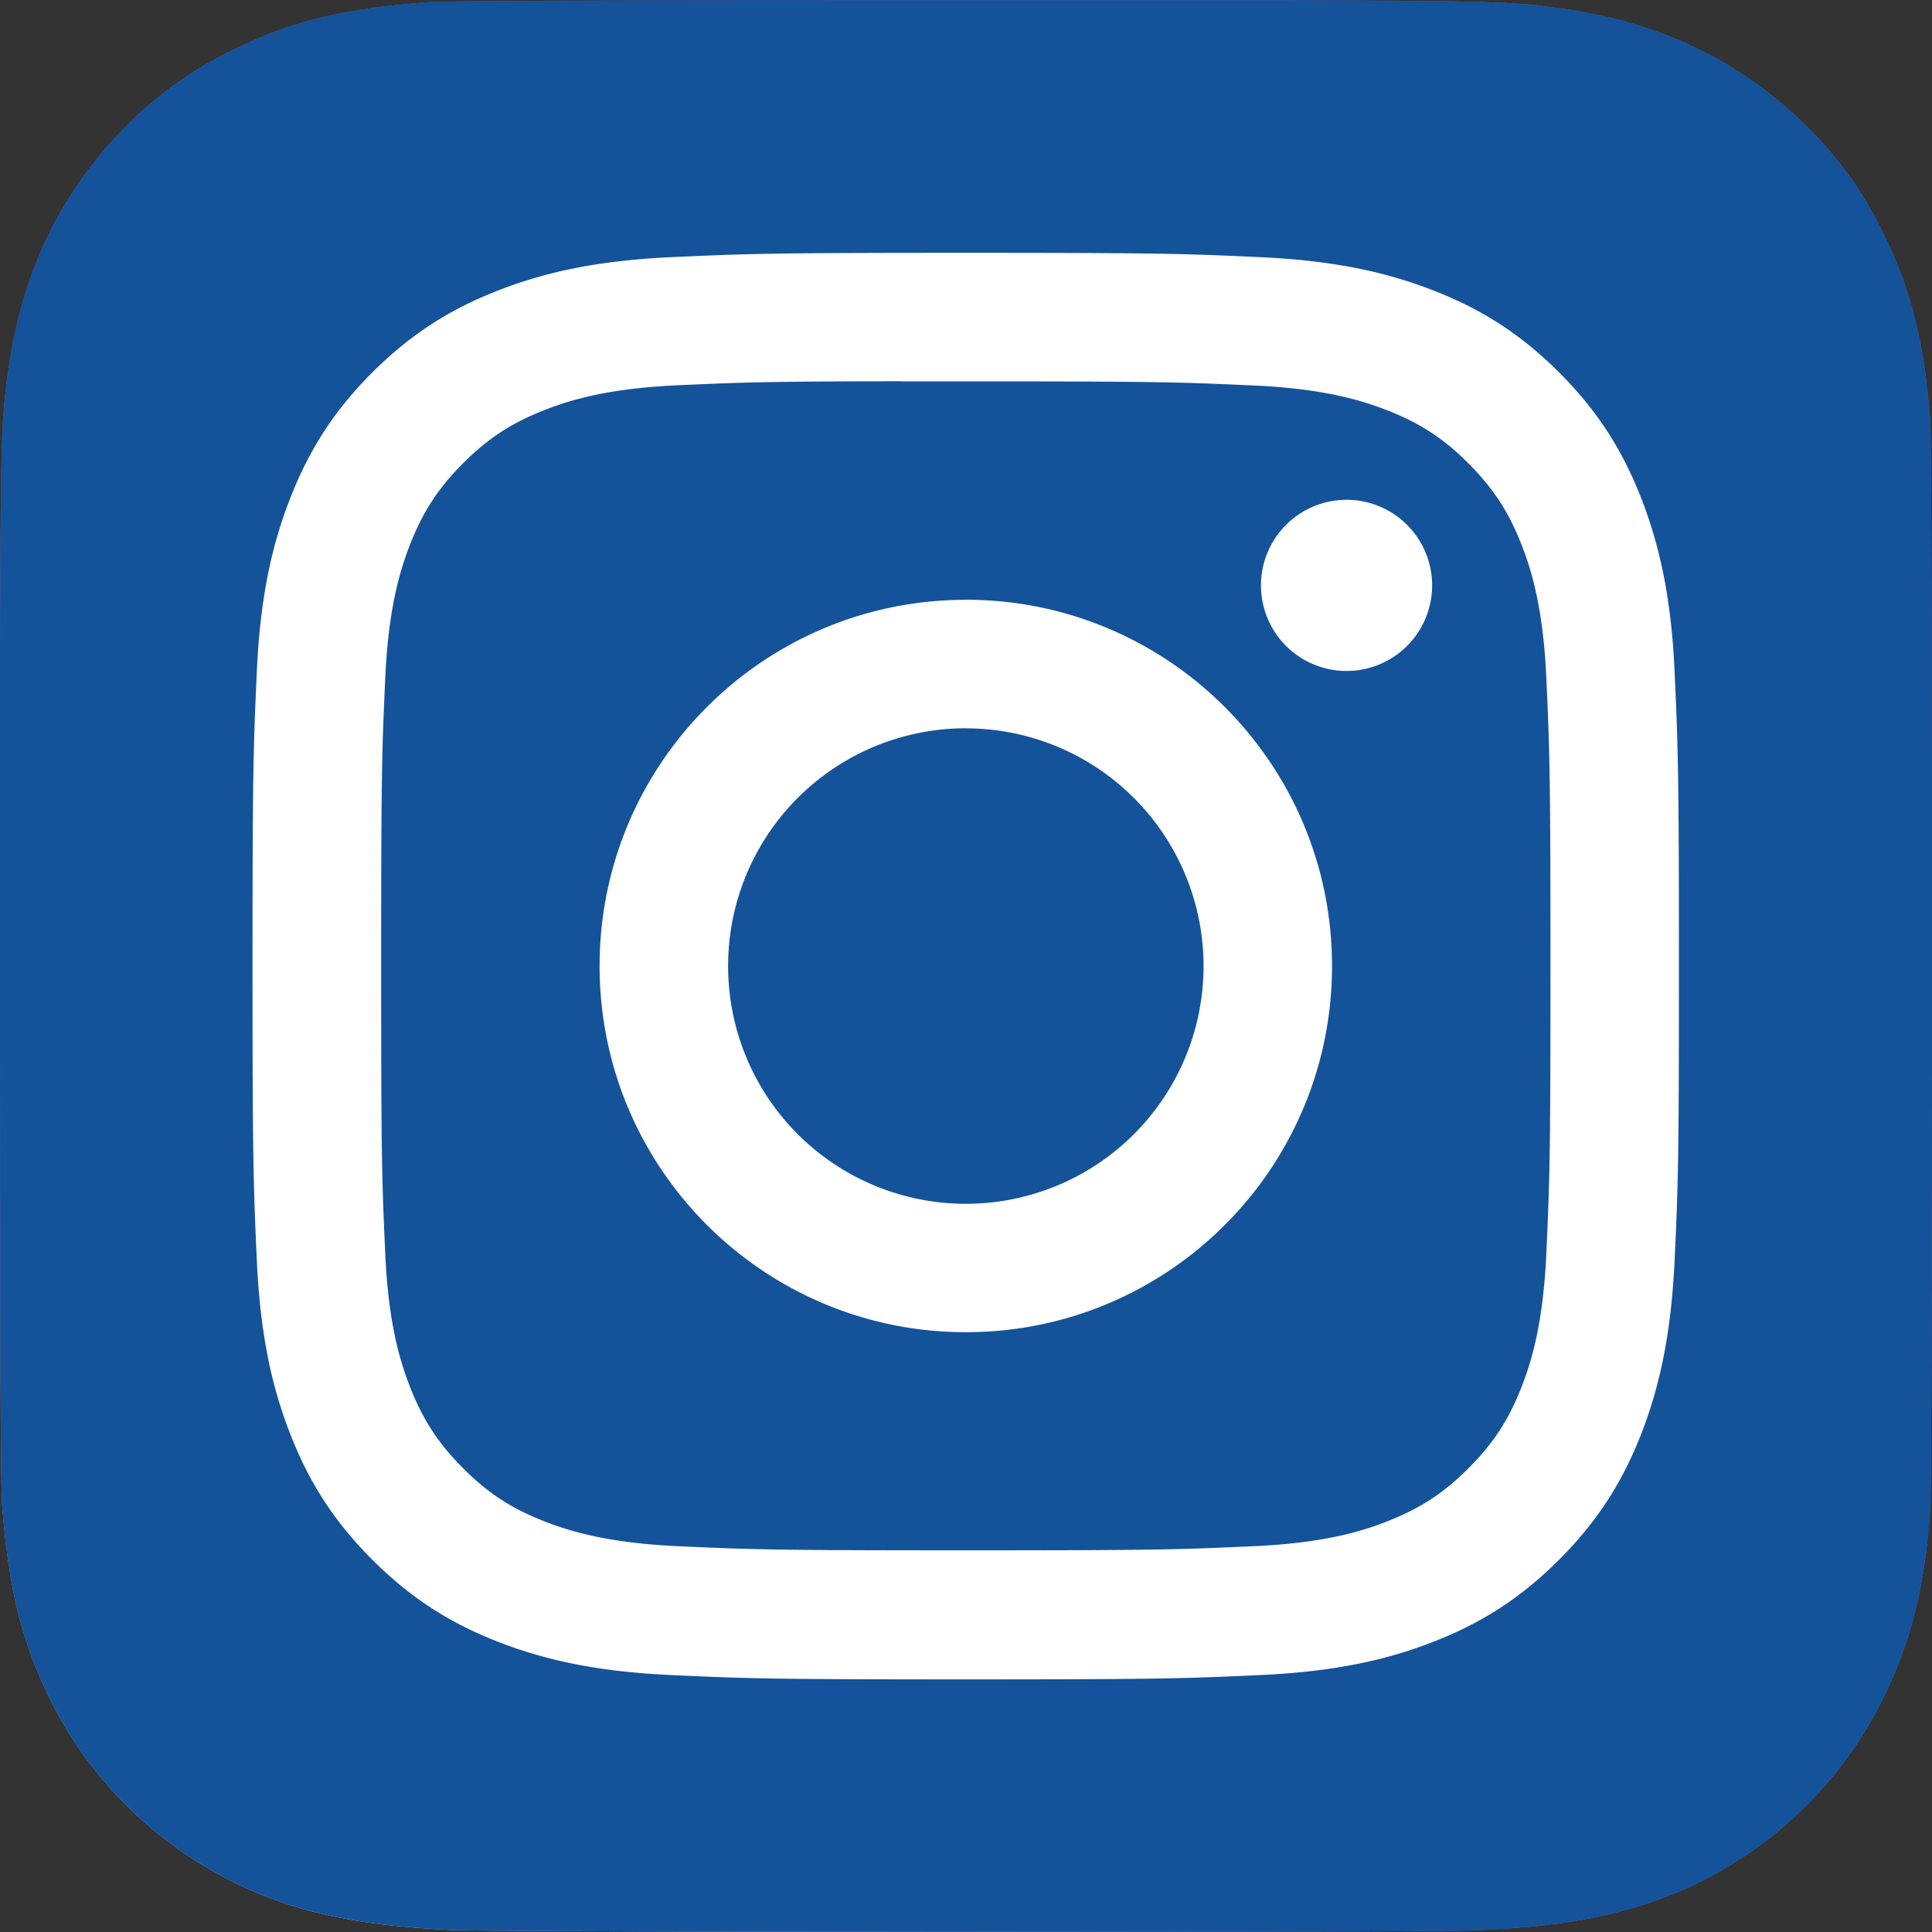 <svg id="Layer_1" data-name="Layer 1" xmlns="http://www.w3.org/2000/svg" xmlns:xlink="http://www.w3.org/1999/xlink" viewBox="0 0 1024 1024"><rect x="0" y="0" width="1024" height="1024" fill="#333333" stroke="none"/><defs><style>.cls-1{fill:url(#radial-gradient);}.cls-2{fill:#14539a;}.cls-3{fill:#fff;}</style><radialGradient id="radial-gradient" cx="-4501.29" cy="-1945.55" r="511.9" gradientTransform="matrix(0, -1.98, -1.84, 0, -3315.4, -7818.76)" gradientUnits="userSpaceOnUse"><stop offset="0" stop-color="#d1d2ec"/><stop offset="0.1" stop-color="#d1d2ec"/><stop offset="0.5" stop-color="#6f72c5"/><stop offset="1" stop-color="#5659bb"/></radialGradient></defs><path class="cls-1" d="M512.17.14C298.41.14,235.9.36,223.74,1.37,179.88,5,152.58,11.92,122.84,26.73A204.36,204.36,0,0,0,64,69.79Q15.29,120.37,4.71,194.32C1.25,218.26.24,223.14,0,345.43,0,386.19,0,439.84,0,511.8,0,725.38.27,787.83,1.3,800c3.54,42.69,10.23,69.54,24.41,98.92,27.09,56.23,78.83,98.44,139.79,114.19,21.1,5.44,44.42,8.43,74.34,9.85,12.68.55,141.92.94,271.23.94s258.63-.16,271-.79c34.65-1.63,54.77-4.33,77-10.08A214.39,214.39,0,0,0,998.88,898.56c13.9-28.66,21-56.54,24.14-97,.69-8.82,1-149.45,1-289.89s-.31-280.84-1-289.66c-3.23-41.11-10.28-68.76-24.62-98-11.78-23.92-24.85-41.78-43.83-60-33.87-32.35-75.3-52-124.66-59.16C806,1.38,801.2.35,678.81.14Z"/><path class="cls-2" d="M512.17.14C298.41.14,235.9.36,223.74,1.37,179.88,5,152.58,11.92,122.84,26.73A204.36,204.36,0,0,0,64,69.79Q15.29,120.37,4.71,194.32C1.25,218.26.24,223.14,0,345.43,0,386.19,0,439.84,0,511.8,0,725.38.27,787.83,1.3,800c3.54,42.69,10.23,69.54,24.41,98.92,27.09,56.23,78.83,98.44,139.79,114.19,21.1,5.44,44.42,8.43,74.34,9.85,12.68.55,141.92.94,271.23.94s258.63-.16,271-.79c34.65-1.63,54.77-4.33,77-10.08A214.39,214.39,0,0,0,998.88,898.56c13.9-28.66,21-56.54,24.14-97,.69-8.82,1-149.45,1-289.89s-.31-280.84-1-289.66c-3.23-41.11-10.28-68.76-24.62-98-11.78-23.92-24.85-41.78-43.83-60-33.87-32.35-75.3-52-124.66-59.16C806,1.38,801.2.35,678.81.14Z"/><path class="cls-3" d="M511.93,134c-102.66,0-115.55.45-155.87,2.29s-67.71,8.21-91.75,17.56c-24.86,9.65-45.95,22.57-67,43.59s-33.95,42.1-43.63,67c-9.38,24-15.75,51.52-17.57,91.74s-2.27,53.22-2.27,155.88.45,115.51,2.28,155.83,8.22,67.72,17.56,91.75c9.67,24.87,22.58,46,43.6,67s42.1,34,66.94,43.63c24.06,9.35,51.53,15.72,91.77,17.56s53.2,2.28,155.85,2.28,115.52-.44,155.84-2.28,67.75-8.21,91.8-17.56c24.85-9.66,45.91-22.6,66.92-43.63s33.94-42.1,43.63-67c9.29-24,15.67-51.52,17.56-91.75s2.28-53.17,2.28-155.84-.47-115.55-2.28-155.87-8.27-67.71-17.56-91.75c-9.69-24.86-22.61-46-43.63-67s-42.06-33.94-66.94-43.59c-24.1-9.35-51.59-15.72-91.83-17.56S614.51,134,511.81,134ZM478,202.14h33.91c100.93,0,112.9.37,152.75,2.18,36.86,1.68,56.86,7.84,70.19,13,17.64,6.85,30.22,15,43.44,28.27s21.42,25.83,28.29,43.47c5.17,13.31,11.34,33.31,13,70.17,1.81,39.85,2.2,51.82,2.2,152.71s-.39,112.85-2.2,152.7c-1.69,36.86-7.85,56.86-13,70.17-6.85,17.64-15.06,30.2-28.29,43.43s-25.79,21.42-43.44,28.27c-13.31,5.2-33.33,11.34-70.19,13-39.85,1.81-51.82,2.2-152.75,2.2s-112.9-.39-152.75-2.2c-36.86-1.71-56.86-7.86-70.2-13-17.64-6.85-30.24-15-43.47-28.27s-21.42-25.8-28.29-43.45c-5.17-13.31-11.34-33.31-13-70.17-1.82-39.85-2.18-51.82-2.18-152.77s.36-112.85,2.18-152.7c1.68-36.86,7.84-56.86,13-70.19,6.86-17.64,15.06-30.24,28.29-43.47s25.83-21.42,43.47-28.29c13.33-5.2,33.34-11.34,70.2-13,34.87-1.58,48.39-2.05,118.84-2.13Zm235.7,62.77a45.36,45.36,0,1,0,45.36,45.35,45.36,45.36,0,0,0-45.36-45.35Zm-201.79,53C404.72,317.91,317.8,404.83,317.8,512s86.92,194.09,194.13,194.09S706,619.25,706,512s-86.9-194.13-194.11-194.13Zm0,68.13a126,126,0,1,1-126,126A126,126,0,0,1,511.93,386Z"/></svg>